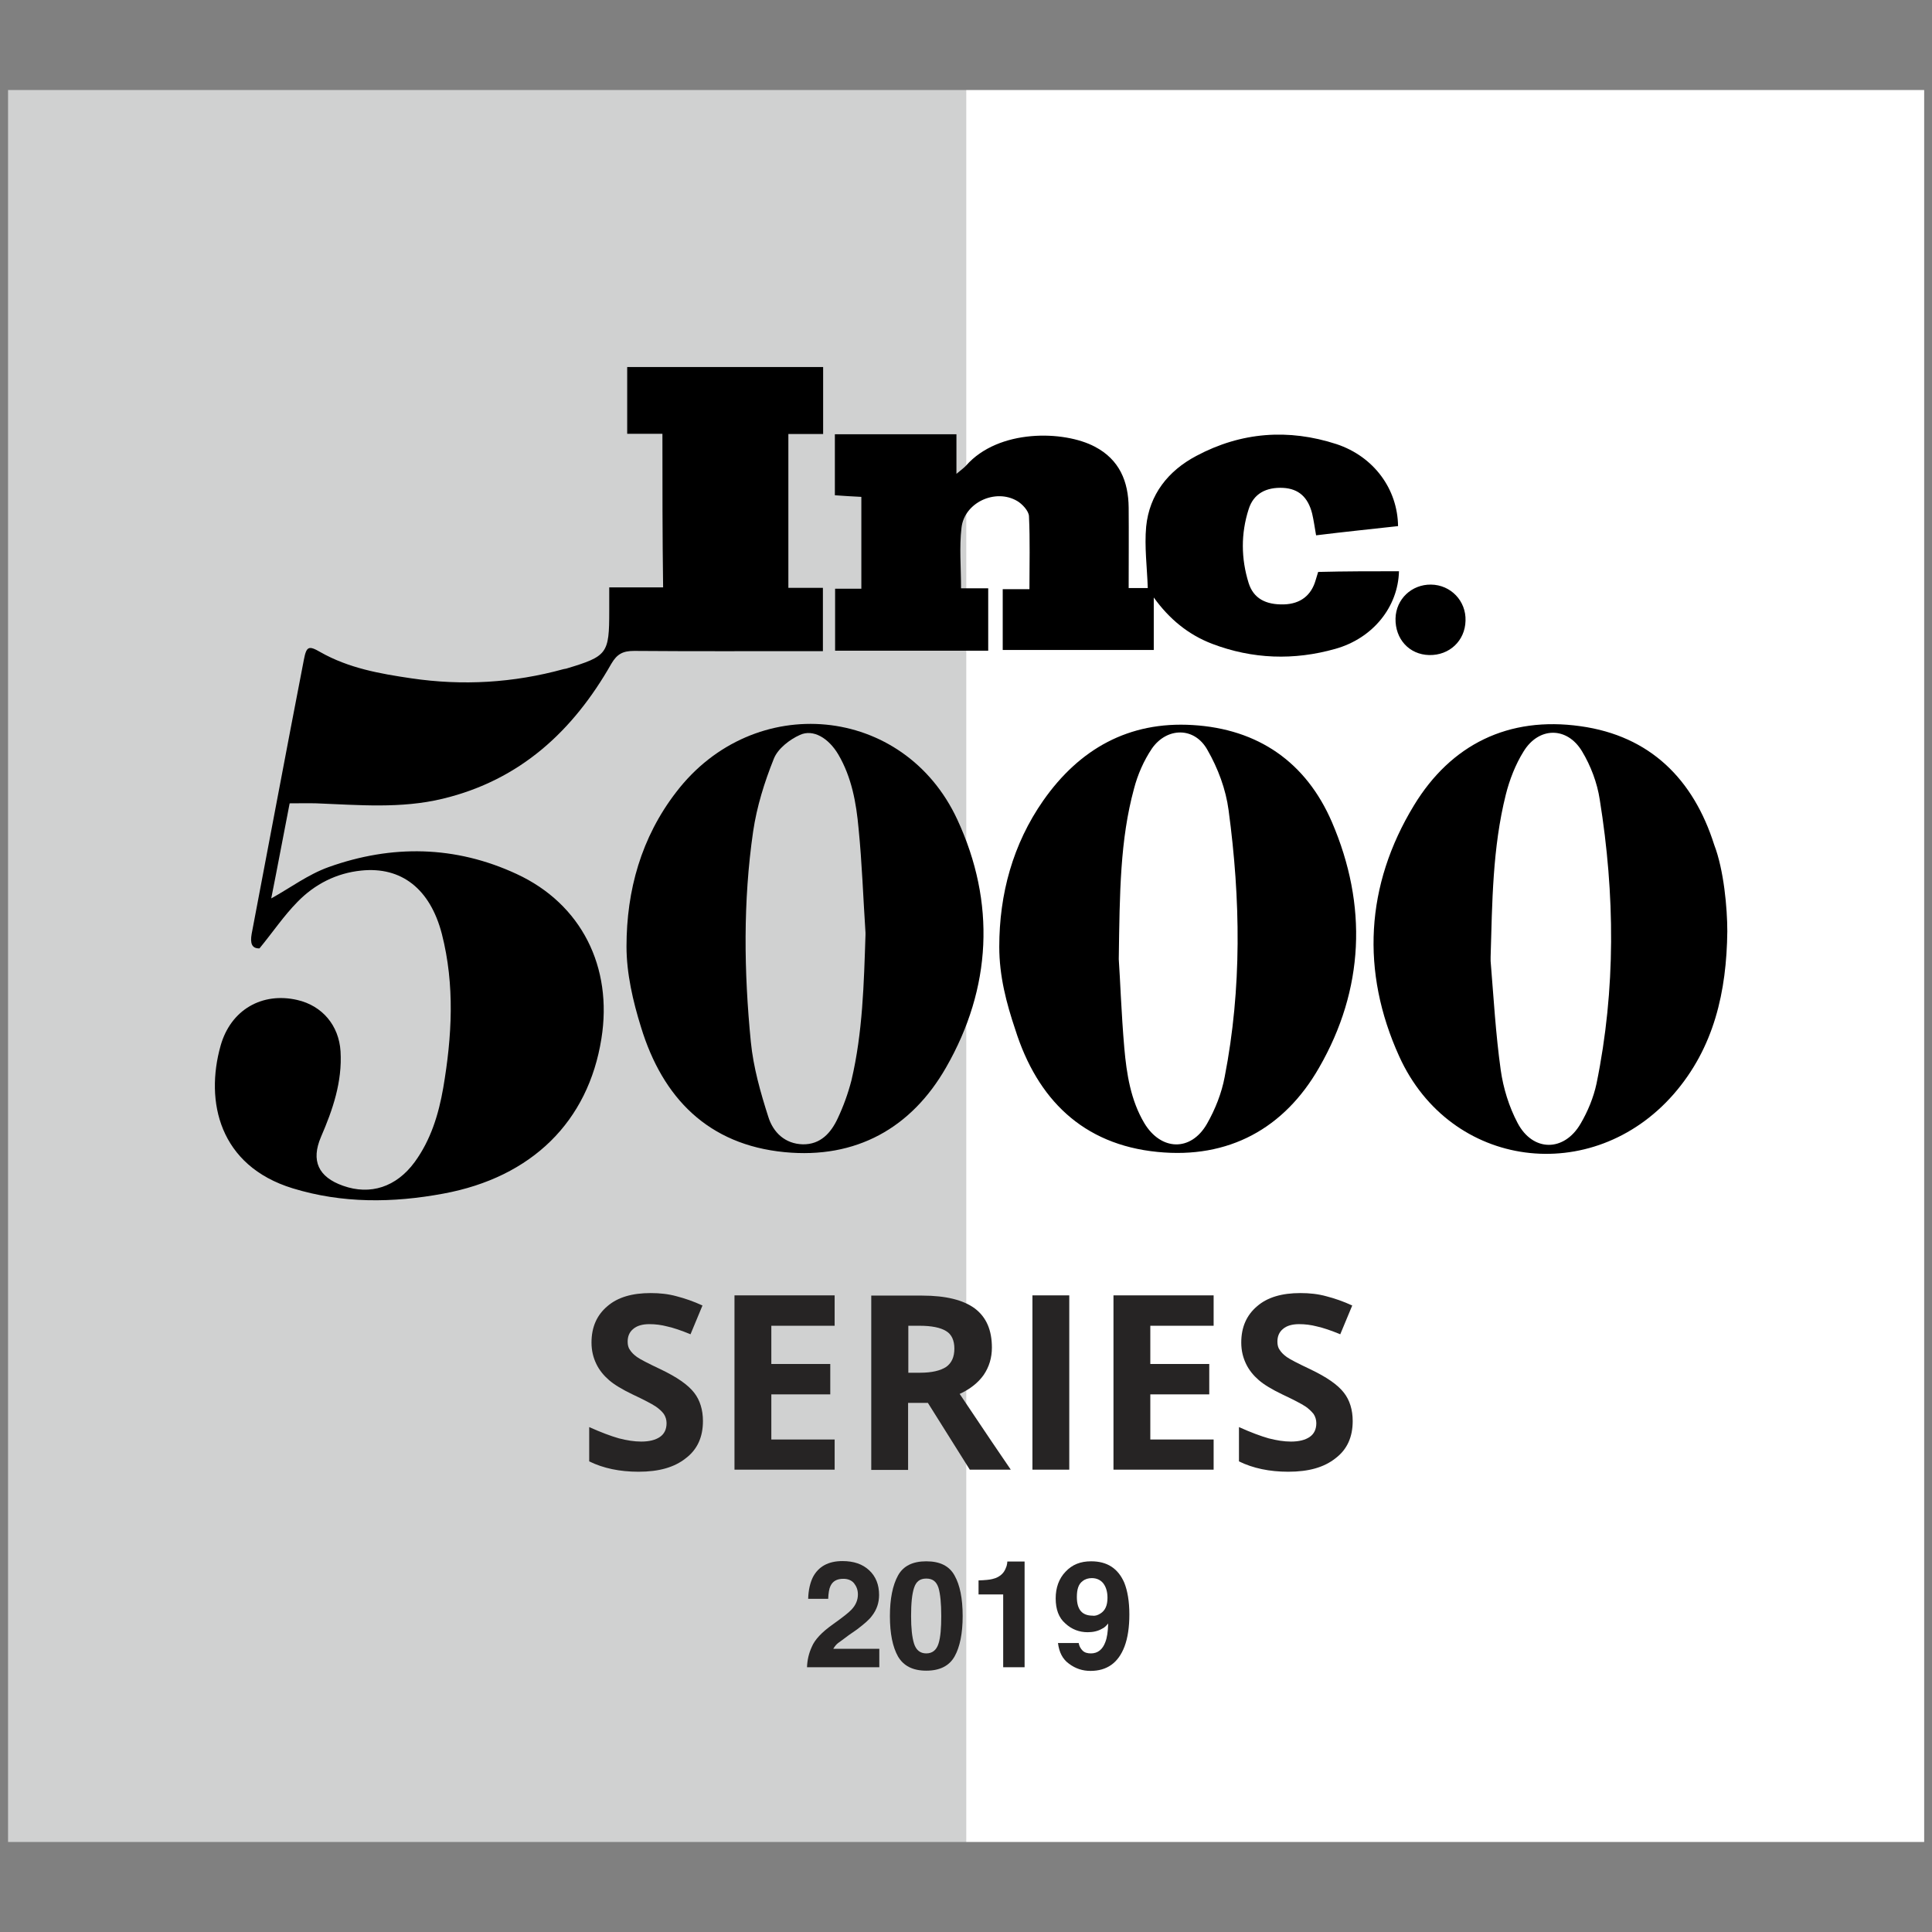 <?xml version="1.0" encoding="utf-8"?>
<!-- Generator: Adobe Illustrator 19.2.0, SVG Export Plug-In . SVG Version: 6.00 Build 0)  -->
<svg version="1.1" id="Layer_1" xmlns="http://www.w3.org/2000/svg" xmlns:xlink="http://www.w3.org/1999/xlink" x="0px" y="0px"
	 viewBox="0 0 839.1 839.1" style="enable-background:new 0 0 839.1 839.1;" xml:space="preserve">
<rect x="0" y="0" width="839.1" height="839.1" fill="#808080" stroke="none"/>
<style type="text/css">
	.st0{fill:#D0D1D1;}
	.st1{fill:#FFFFFF;}
	.st2{fill:#262424;}
</style>
<g id="g58">
</g>
<g id="g90">
</g>
<g>
	<rect x="3.5" y="39.1" class="st0" width="416.1" height="760.9"/>
	<rect x="419.6" y="39.1" class="st1" width="416.1" height="760.9"/>
	<g>
		<path d="M287.7,188.4c-5.4,0-10.2,0-15.3,0c0-9.8,0-19.2,0-29c28.4,0,56.6,0,85.1,0c0,9.5,0,19,0,29.1c-5.1,0-9.9,0-15.1,0
			c0,22.4,0,44.3,0,66.8c4.9,0,9.7,0,15,0c0,9.3,0,18,0,27.5c-2.1,0-4.2,0-6.3,0c-25.2,0-50.5,0.1-75.7-0.1c-4.8,0-7.4,1.3-9.9,5.6
			c-16.6,29.2-39.6,50.5-73.2,58.6c-18.2,4.4-36.6,2.7-54.9,2c-3.6-0.1-7.3,0-11.6,0c-2.7,13.8-5.3,27.8-8,41.3
			c8.3-4.6,16-10.4,24.9-13.6c27.4-9.8,55-9.4,81.7,3c28.1,13,41.8,40.4,36.8,71.5c-5.7,36-30.2,60.2-68.6,67.3
			c-22,4.1-44,4.3-65.5-2.3c-31.9-9.8-38.1-37.7-31.3-61.9c4.4-15.7,18.1-23.4,33.3-19.9c10.9,2.5,18.1,11.1,18.8,22.3
			c0.8,13.3-3.4,25.4-8.5,37.2c-4.4,10.3-1.2,17.4,9.6,21.2c11.8,4.2,23.1,0.6,31.1-10.3c7-9.6,10.4-20.7,12.4-32.2
			c3.8-22.3,5.1-44.6-0.6-66.9c-5.1-19.6-17.6-29.3-35-27.5c-10.8,1.1-20.2,5.9-27.7,13.6c-5.9,6-10.6,13-16.5,20.2
			c-3.4,0.1-4.1-2.3-3.4-6.3c7.6-39.8,15-79.5,22.7-119.2c1.1-5.7,2.1-6.1,7.1-3.2c12.3,7,25.9,9.4,39.5,11.4
			c22.3,3.3,44.4,2,66.2-4c0.3-0.1,0.8-0.1,1.1-0.2c17.9-5.4,18.7-6.4,18.7-25c0-3.3,0-6.5,0-10.3c8.2,0,15.7,0,23.4,0
			C287.7,233.1,287.7,211.1,287.7,188.4z"/>
		<path d="M607.6,248.1c-0.4,15.5-11.3,29.1-27.6,33.7c-18,5.1-36,4.5-53.6-2.2c-10.4-4-18.6-10.8-25.3-20.1c0,7.4,0,14.8,0,22.8
			c-22.2,0-43.8,0-65.6,0c0-8.8,0-17.4,0-26.4c3.9,0,7.4,0,11.6,0c0-10.8,0.3-21.3-0.2-31.7c-0.1-2.3-2.9-5.3-5.1-6.6
			c-9.5-5.6-23,0.7-24.2,11.6c-1,8.5-0.2,17.1-0.2,26.3c4,0,7.7,0,11.8,0c0,9.3,0,18,0,27.1c-22.1,0-44.1,0-66.5,0
			c0-9,0-17.6,0-26.9c3.8,0,7.4,0,11.4,0c0-13.5,0-26.4,0-39.9c-3.9-0.2-7.5-0.4-11.5-0.7c0-9.1,0-17.6,0-26.5c17.7,0,35,0,52.8,0
			c0,5.5,0,10.7,0,17.2c2-1.7,3.2-2.5,4.2-3.6c14.1-16,42.5-15.3,55.9-8.2c10.7,5.6,14.6,15.1,14.7,26.5c0.1,11.6,0,23.1,0,34.9
			c3.5,0,6.6,0,8.3,0c-0.3-9-1.5-18-0.7-26.7c1.4-13.9,9.5-24.2,21.8-30.7c19.5-10.4,40-11.9,60.9-5.1c16.2,5.4,26.5,19.5,26.7,35.6
			c-11.7,1.3-23.5,2.5-35.6,4c-0.6-3.4-1-6.4-1.7-9.4c-1.8-7.2-5.9-10.8-12.5-11.2c-7.5-0.4-13,2.5-15.1,9.3
			c-3.4,10.6-3.3,21.4,0,32c2.1,6.7,7.4,9.5,15.3,9.3c7.2-0.2,11.9-3.9,13.8-10.5c0.3-1.2,0.8-2.4,1.1-3.6
			C584.2,248.1,595.9,248.1,607.6,248.1z"/>
		<path d="M434,411.2c0-22.9,5.9-44.6,19.1-63.5c15.7-22.4,37.1-34.5,64.9-32.8c28.5,1.7,49.3,16.2,60.5,42.2
			c15.5,36.1,14,72.6-5.6,106.6c-15.1,26.4-39.3,39.7-70.2,36.6c-32.5-3.2-52.2-23-61.7-53C437.1,435.7,434,424,434,411.2z
			 M485.9,416.6c0.6,8.4,1.1,23.5,2.4,38.5c1,11.4,2.8,22.8,8.7,32.7c7.2,12,20.2,12.5,27.2,0.3c3.6-6.3,6.4-13.4,7.7-20.4
			c7.5-38.5,6.9-77.1,1.7-115.8c-1.2-9.1-4.6-18.2-9.2-26.2c-5.6-10.1-17.6-9.9-24.1-0.6c-3.5,5.2-6.2,11.3-7.8,17.5
			C486.5,364.7,486.3,387.3,485.9,416.6z"/>
		<path d="M272.1,411.1c0-24.4,6.4-47.4,21.6-67.1c33.7-44,98.9-38.1,122.1,12c16.7,36,14.9,73.1-4.9,107.6
			c-15.1,26.4-39.2,39.8-70.1,36.8c-33.2-3.2-53-23.5-62.4-54.3C274.9,434.9,272.1,422.7,272.1,411.1z M375.9,406c0-0.3,0-0.6,0-0.9
			c-1-15.1-1.5-30.2-3-45.2c-1-11.2-3-22.3-8.8-32.2c-4.2-7.1-10.9-11.2-16.7-8.5c-4.5,2-9.6,6-11.3,10.3c-4.1,10.2-7.4,20.8-9,31.6
			c-4.4,30.4-4,60.9-1,91.4c1.1,11.1,4.2,22,7.6,32.6c2.1,6.7,7.2,11.7,15,11.9c7.7,0.1,12.2-5,15.1-11.2c2.5-5.3,4.5-10.8,6-16.6
			C374.7,448.4,375.2,427.2,375.9,406z"/>
		<path d="M750.2,404.5c-0.3,26.1-5.7,50.5-23.3,70.7c-35.3,40.4-97,32.6-119.2-16.4c-16.7-36.8-14.7-74.3,6.4-109
			c16.1-26.5,41.1-38.8,72.3-34.4c30.3,4.2,49.1,23.1,58.1,51.5C748.7,377.8,750.2,394.4,750.2,404.5z M647.4,415.6
			c0,0.6,0,1.1,0,1.8c1.3,15.8,2.2,31.7,4.4,47.4c1.1,7.8,3.6,15.9,7.3,22.9c6.6,12.6,20.2,12.7,27.4,0.3c3.1-5.3,5.6-11.3,6.9-17.4
			c8.4-41,8-82.2,1.4-123.3c-1.1-7.3-3.9-14.7-7.7-21c-6.5-10.8-18.8-10.7-25.4,0.1c-3.5,5.6-6.1,12.3-7.7,18.7
			C648.2,368.3,648.1,392,647.4,415.6z"/>
		<path d="M606.1,268.6c0.2-8.4,7-14.8,15.4-14.7c8.6,0.1,15.3,7.1,15,15.7c-0.2,8.7-7,15.1-15.8,14.9
			C612.1,284.3,605.9,277.6,606.1,268.6z"/>
	</g>
	<g>
		<path class="st2" d="M305.3,617.2c0,6.9-2.4,12.3-7.4,16.1c-5,4-11.7,5.9-20.6,5.9c-8.1,0-15.3-1.5-21.4-4.5v-14.9
			c5.1,2.3,9.4,3.9,12.9,4.9c3.5,0.9,6.7,1.4,9.7,1.4c3.5,0,6.2-0.7,8.1-2c1.9-1.3,2.9-3.3,2.9-6c0-1.4-0.4-2.8-1.2-4
			c-0.8-1.1-2.1-2.3-3.6-3.3c-1.7-1.1-4.9-2.8-9.8-5.1c-4.6-2.2-8.1-4.3-10.4-6.3c-2.3-2-4.2-4.3-5.5-7c-1.3-2.7-2.1-5.7-2.1-9.3
			c0-6.7,2.3-11.9,6.9-15.8c4.5-3.9,10.8-5.7,18.8-5.7c4,0,7.7,0.4,11.3,1.4c3.5,0.9,7.3,2.2,11.2,4l-5.2,12.5
			c-4.1-1.7-7.4-2.8-10.1-3.4c-2.7-0.7-5.2-1-7.8-1c-3,0-5.4,0.7-7,2.1c-1.7,1.4-2.4,3.3-2.4,5.5c0,1.4,0.3,2.7,1,3.6
			c0.7,1.1,1.7,2.1,3.1,3.1c1.4,1,4.9,2.8,10.2,5.3c7.1,3.4,11.9,6.7,14.6,10.2C304,608.1,305.3,612.3,305.3,617.2z"/>
		<path class="st2" d="M362.5,638.3H319v-75.7h43.5v13.2H335v16.6h25.6v13.2H335v19.6h27.5V638.3z"/>
		<path class="st2" d="M394.4,609.3v29.1h-16v-75.7h22.1c10.3,0,17.9,1.9,22.9,5.6c5,3.8,7.4,9.4,7.4,17c0,4.4-1.2,8.4-3.6,11.9
			c-2.4,3.4-6,6.2-10.4,8.2c11.4,17,18.8,28,22.2,32.9h-17.8L403,609.3H394.4z M394.4,596.2h5.2c5.1,0,8.8-0.9,11.3-2.5
			c2.4-1.7,3.6-4.3,3.6-8c0-3.5-1.2-6.2-3.6-7.6c-2.4-1.5-6.3-2.3-11.5-2.3h-4.9v20.4H394.4z"/>
		<path class="st2" d="M448.4,638.3v-75.7h16v75.7H448.4z"/>
		<path class="st2" d="M527.1,638.3h-43.5v-75.7h43.5v13.2h-27.5v16.6h25.6v13.2h-25.6v19.6h27.5V638.3z"/>
		<path class="st2" d="M587.5,617.2c0,6.9-2.4,12.3-7.4,16.1c-5,4-11.7,5.9-20.6,5.9c-8.1,0-15.3-1.5-21.4-4.5v-14.9
			c5.1,2.3,9.4,3.9,12.9,4.9c3.5,0.9,6.7,1.4,9.7,1.4c3.5,0,6.2-0.7,8.1-2c1.9-1.3,2.9-3.3,2.9-6c0-1.4-0.4-2.8-1.2-4
			c-0.9-1.1-2.1-2.3-3.6-3.3c-1.7-1.1-4.9-2.8-9.8-5.1c-4.6-2.2-8.1-4.3-10.4-6.3c-2.3-2-4.2-4.3-5.5-7c-1.3-2.7-2.1-5.7-2.1-9.3
			c0-6.7,2.3-11.9,6.9-15.8c4.5-3.9,10.8-5.7,18.8-5.7c4,0,7.7,0.4,11.3,1.4c3.5,0.9,7.3,2.2,11.2,4l-5.2,12.5
			c-4.1-1.7-7.4-2.8-10.1-3.4c-2.7-0.7-5.2-1-7.8-1c-3,0-5.4,0.7-7,2.1c-1.7,1.4-2.4,3.3-2.4,5.5c0,1.4,0.3,2.7,1,3.6
			c0.7,1.1,1.7,2.1,3.1,3.1c1.4,1,4.9,2.8,10.2,5.3c7.1,3.4,11.9,6.7,14.6,10.2C586.2,608.1,587.5,612.3,587.5,617.2z"/>
	</g>
	<g>
		<path class="st2" d="M352.6,715.2c1.3-3.1,4.3-6.3,9.1-9.7c4.2-3,6.9-5.1,8.1-6.4c1.9-2,2.8-4.2,2.8-6.6c0-2-0.6-3.5-1.7-4.9
			c-1.1-1.3-2.7-1.9-4.6-1.9c-2.8,0-4.6,1-5.6,3.1c-0.6,1.2-0.9,3.1-1,5.6h-8.7c0.1-3.9,0.9-7.1,2.1-9.5c2.4-4.5,6.6-6.9,12.8-6.9
			c4.9,0,8.7,1.3,11.6,4c2.9,2.7,4.3,6.3,4.3,10.7c0,3.4-1,6.4-3.1,9.1c-1.3,1.8-3.5,3.6-6.5,5.9l-3.6,2.5c-2.2,1.7-3.8,2.8-4.6,3.4
			s-1.5,1.5-2.1,2.5h20v8h-31.4C350.6,721,351.3,718,352.6,715.2z"/>
		<path class="st2" d="M414.6,684.3c2.3,4.1,3.5,9.9,3.5,17.6c0,7.5-1.2,13.4-3.5,17.5s-6.4,6.2-12.3,6.2c-5.9,0-9.9-2.1-12.3-6.2
			c-2.3-4.1-3.5-9.9-3.5-17.5c0-7.5,1.2-13.4,3.5-17.6s6.4-6.2,12.3-6.2C408.2,678.1,412.3,680.1,414.6,684.3z M397,713.9
			c0.9,2.8,2.7,4.2,5.3,4.2s4.4-1.4,5.3-4.2c0.9-2.8,1.2-6.9,1.2-12c0-5.5-0.4-9.6-1.2-12.3c-0.9-2.7-2.5-4-5.3-4
			c-2.8,0-4.4,1.3-5.3,4c-0.9,2.7-1.3,6.7-1.3,12.3C395.7,707.1,396.1,711,397,713.9z"/>
		<path class="st2" d="M425,692.6v-6.2c2.9-0.1,4.9-0.3,6-0.6c1.8-0.4,3.3-1.2,4.4-2.4c0.8-0.8,1.3-1.9,1.8-3.3
			c0.2-0.8,0.3-1.4,0.3-1.9h7.5v45.9h-9.3v-31.6H425V692.6z"/>
		<path class="st2" d="M462.8,682.6c2.9-3.1,6.5-4.5,11.1-4.5c7,0,11.7,3.1,14.4,9.3c1.4,3.5,2.2,8.1,2.2,13.8
			c0,5.5-0.7,10.2-2.1,13.9c-2.7,7.1-7.6,10.6-14.8,10.6c-3.4,0-6.5-1-9.3-3.1c-2.8-2-4.3-5-4.8-9h9c0.2,1.3,0.8,2.4,1.7,3.3
			s2.2,1.2,3.6,1.2c3,0,5.1-1.7,6.3-5c0.7-1.8,1.1-4.4,1.2-8c-0.8,1-1.7,1.9-2.7,2.3c-1.7,1-3.8,1.5-6.2,1.5c-3.6,0-6.9-1.2-9.7-3.8
			c-2.9-2.5-4.2-6.2-4.2-10.9C458.5,689.6,459.9,685.6,462.8,682.6z M477.9,700.8c2.1-1.3,3.1-3.5,3.1-6.9c0-2.5-0.6-4.6-1.8-6.2
			c-1.2-1.5-2.9-2.3-5-2.3c-1.5,0-2.9,0.4-4,1.3c-1.8,1.3-2.5,3.6-2.5,6.9c0,2.8,0.6,4.8,1.7,6.1c1.1,1.3,2.8,2,5.1,2
			C475.6,701.9,476.8,701.5,477.9,700.8z"/>
	</g>
</g>
</svg>
